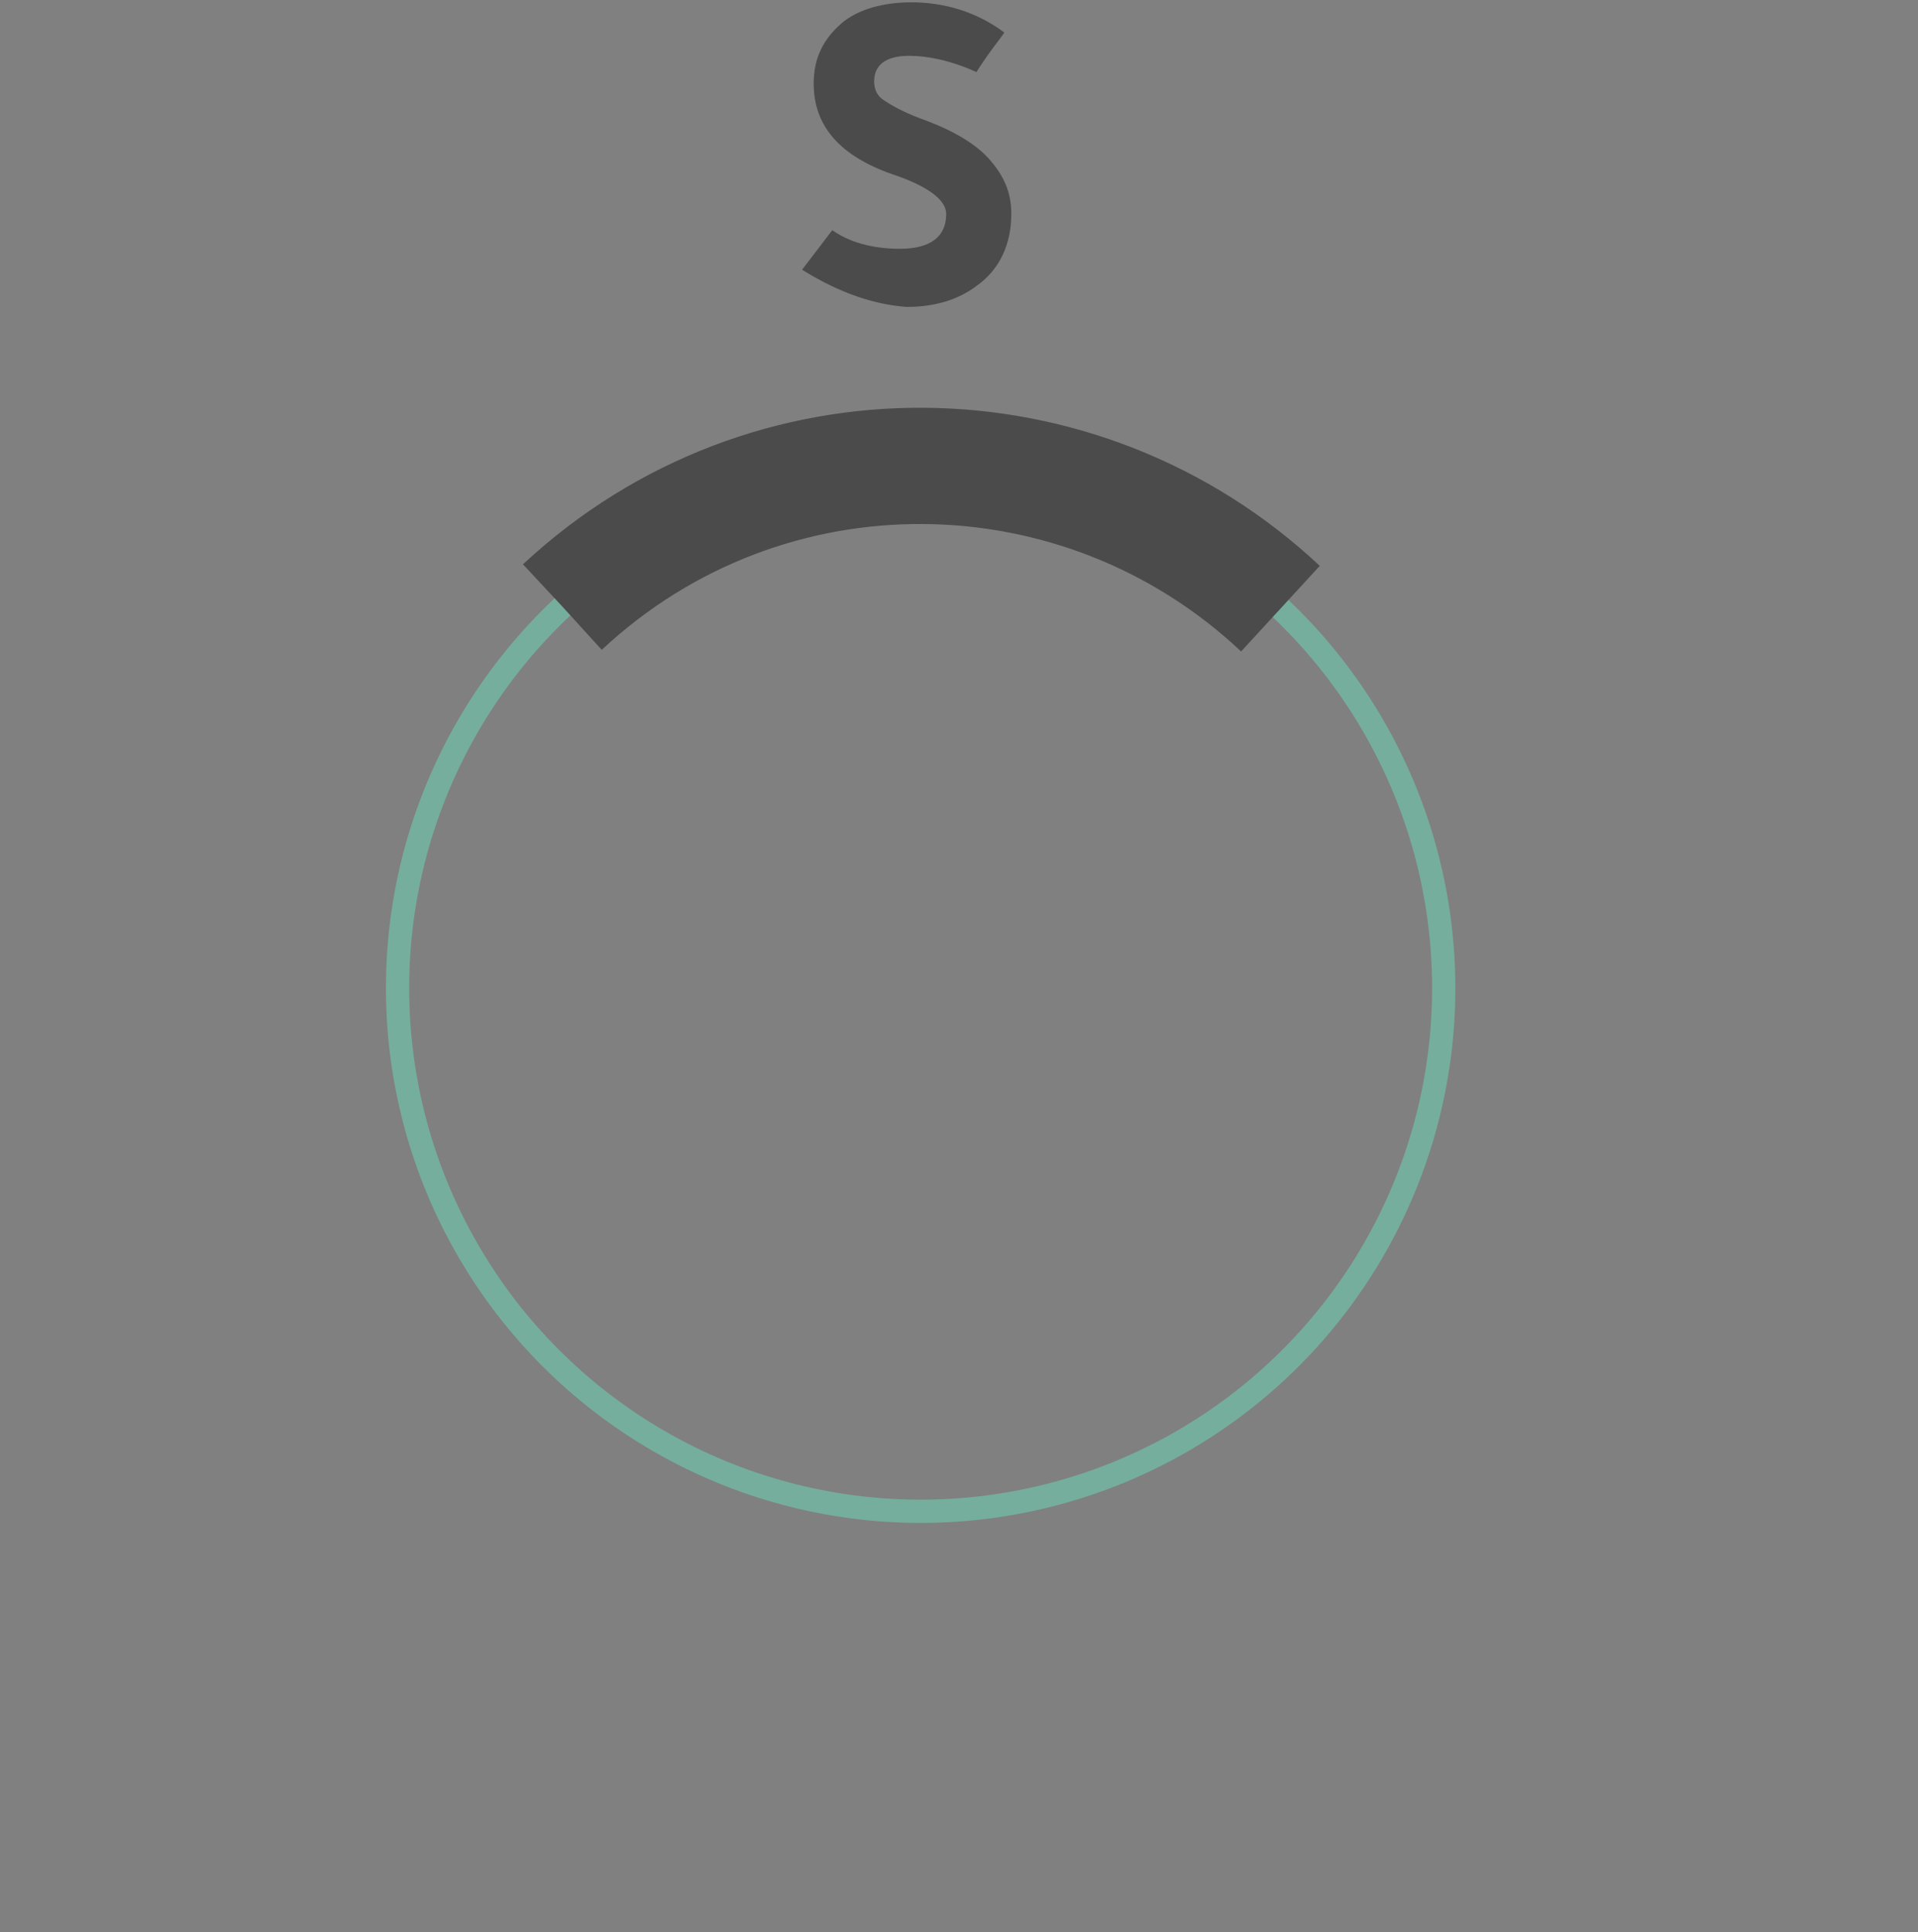 <?xml version="1.0" encoding="utf-8"?>
<!-- Generator: Adobe Illustrator 22.0.1, SVG Export Plug-In . SVG Version: 6.00 Build 0)  -->
<svg version="1.1" id="Layer_1" xmlns="http://www.w3.org/2000/svg" xmlns:xlink="http://www.w3.org/1999/xlink" x="0px" y="0px"
	 viewBox="0 0 82.5 83.1" style="enable-background:new 0 0 82.5 83.1;" xml:space="preserve">
<rect x="0" y="0" width="82.5" height="83.1" fill="#808080" stroke="none"/>
<style type="text/css">
	.st0{display:none;fill:none;stroke:#75AE9D;stroke-miterlimit:10;}
	.st1{fill:none;stroke:#75AE9D;stroke-miterlimit:10;}
	.st2{display:none;fill:none;stroke:#B9B040;stroke-miterlimit:10;}
	.st3{display:none;fill:none;stroke:#4B4B4B;stroke-width:5;stroke-miterlimit:10;stroke-dasharray:34,157;}
	.st4{fill:none;stroke:#4B4B4B;stroke-width:5;stroke-miterlimit:10;stroke-dasharray:34,157;}
	.st5{fill:#4B4B4B;}
	.st6{display:none;}
	.st7{display:inline;fill:#4B4B4B;}
	.st8{fill:#FFFFFF;}
	.st9{clip-path:url(#SVGID_2_);fill:none;stroke:#75AE9D;stroke-miterlimit:10;}
	.st10{clip-path:url(#SVGID_4_);}
	.st11{clip-path:url(#SVGID_6_);fill:none;stroke:#4B4B4B;stroke-width:12;stroke-miterlimit:10;stroke-dasharray:52,150;}
</style>
<circle class="st0" cx="39" cy="42.7" r="22.5"/>
<ellipse id="green_bg_stroke" class="st1" cx="39.6" cy="42.5" rx="22.5" ry="22.5"/>
<ellipse id="green_bg_stroke_1_" class="st2" cx="39.6" cy="42.5" rx="22.5" ry="22.5"/>
<path id="c_cresent" class="st3" d="M55,59c-8.8,8.2-22.3,8-30.9-0.1"/>
<path id="m_cresent" class="st3" d="M56,27.2c8.2,8.8,8,22.3-0.1,30.9"/>
<path class="st3" d="M74.2,26.1"/>
<path id="s_cresent" class="st4" d="M24.2,26.1L24.2,26.1c8.8-8.2,22.3-8,30.9,0.1"/>
<path id="d_cresent" class="st3" d="M23.1,58C15,49.4,14.8,35.9,23,27.2"/>
<path class="st4" d="M-26.8,57.9"/>
<g id="s">
	<path class="st5" d="M34.5,11.6l1.3-1.7c0.7,0.5,1.7,0.8,2.9,0.8c1.3,0,2-0.5,2-1.5c0-0.6-0.8-1.2-2.3-1.7C36.1,6.7,35,5.4,35,3.6
		c0-1.1,0.4-1.9,1.2-2.6c0.7-0.6,1.8-0.9,3-0.9c1.4,0,2.8,0.4,4,1.3C43,1.7,42.5,2.3,42,3.1c-1.1-0.5-2.1-0.7-2.9-0.7
		c-1,0-1.5,0.4-1.5,1.1c0,0.3,0.1,0.6,0.4,0.8c0.3,0.2,0.8,0.5,1.6,0.8c1.4,0.5,2.4,1.1,3,1.8s0.9,1.4,0.9,2.3
		c0,1.3-0.5,2.4-1.5,3.1c-0.8,0.6-1.8,0.9-3,0.9C37.6,13.1,36.1,12.6,34.5,11.6z"/>
</g>
<g id="c" class="st6">
	<path class="st7" d="M44.3,71.7l-1.1,1.8c-1-0.7-1.8-1.1-2.6-1.1c-1,0-1.8,0.4-2.3,1.2s-0.9,1.8-0.9,3.1c0,1,0.3,1.9,0.9,2.7
		c0.6,0.8,1.5,1.3,2.6,1.3c0.7,0,1.5-0.3,2.5-0.9l1.1,1.7c-1.1,1.1-2.4,1.7-4,1.7c-2.2,0-3.8-0.8-4.9-2.4c-0.7-1.1-1.1-2.5-1.1-4
		c0-2.1,0.5-3.7,1.6-4.9c1-1.2,2.5-1.8,4.4-1.8C41.7,70,43,70.6,44.3,71.7z"/>
</g>
<g id="m" class="st6">
	<path class="st7" d="M82.5,34.3V47h-2.8V36.7c-0.7,3-1.7,6.4-2.9,10.3h-2.4c-1.5-4.6-2.5-8-2.9-10.1V47h-2.8V34.3h4
		c1.1,3.2,2.1,6.3,2.9,9.4c0.8-2.9,1.7-6,2.8-9.4L82.5,34.3z"/>
</g>
<g id="d" class="st6">
	<path class="st7" d="M0,46.9V34.3c0.2-0.1,0.7-0.1,1.5-0.2c0.8,0,1.5-0.1,2-0.1c2.3,0,4,0.7,5.3,2c1,1.1,1.5,2.6,1.5,4.4
		c0,2.3-0.7,4-2,5.1c-1.2,1-2.9,1.6-5.1,1.6C2,47.2,0.9,47.1,0,46.9z M2.8,36.4v8.5C3,44.9,3.3,45,3.6,45h0.1l0,0
		c2.5,0,3.7-1.5,3.7-4.4c0-1.5-0.4-2.6-1.2-3.3c-0.7-0.6-1.5-0.9-2.5-0.9H3.5C3.3,36.3,3.1,36.3,2.8,36.4z"/>
</g>
<rect x="3534.2" y="-2319.6" class="st8" width="1440" height="6165"/>
<g>
	<g>
		<defs>
			<rect id="SVGID_1_" x="3534.2" y="-2319.6" width="1440" height="6165"/>
		</defs>
		<clipPath id="SVGID_2_">
			<use xlink:href="#SVGID_1_"  style="overflow:visible;"/>
		</clipPath>
		<circle class="st9" cx="3669.7" cy="-1422.1" r="22.5"/>
	</g>
</g>
<g>
	<g>
		<defs>
			<circle id="SVGID_3_" cx="3669.3" cy="-1422.6" r="25"/>
		</defs>
		<clipPath id="SVGID_4_">
			<use xlink:href="#SVGID_3_"  style="overflow:visible;"/>
		</clipPath>
		<g class="st10">
			<g>
				<defs>
					<rect id="SVGID_5_" x="3534.2" y="-2319.6" width="1440" height="6165"/>
				</defs>
				<clipPath id="SVGID_6_">
					<use xlink:href="#SVGID_5_"  style="overflow:visible;"/>
				</clipPath>
				<circle class="st11" cx="3669.2" cy="-1422.6" r="25"/>
			</g>
		</g>
	</g>
</g>
</svg>
